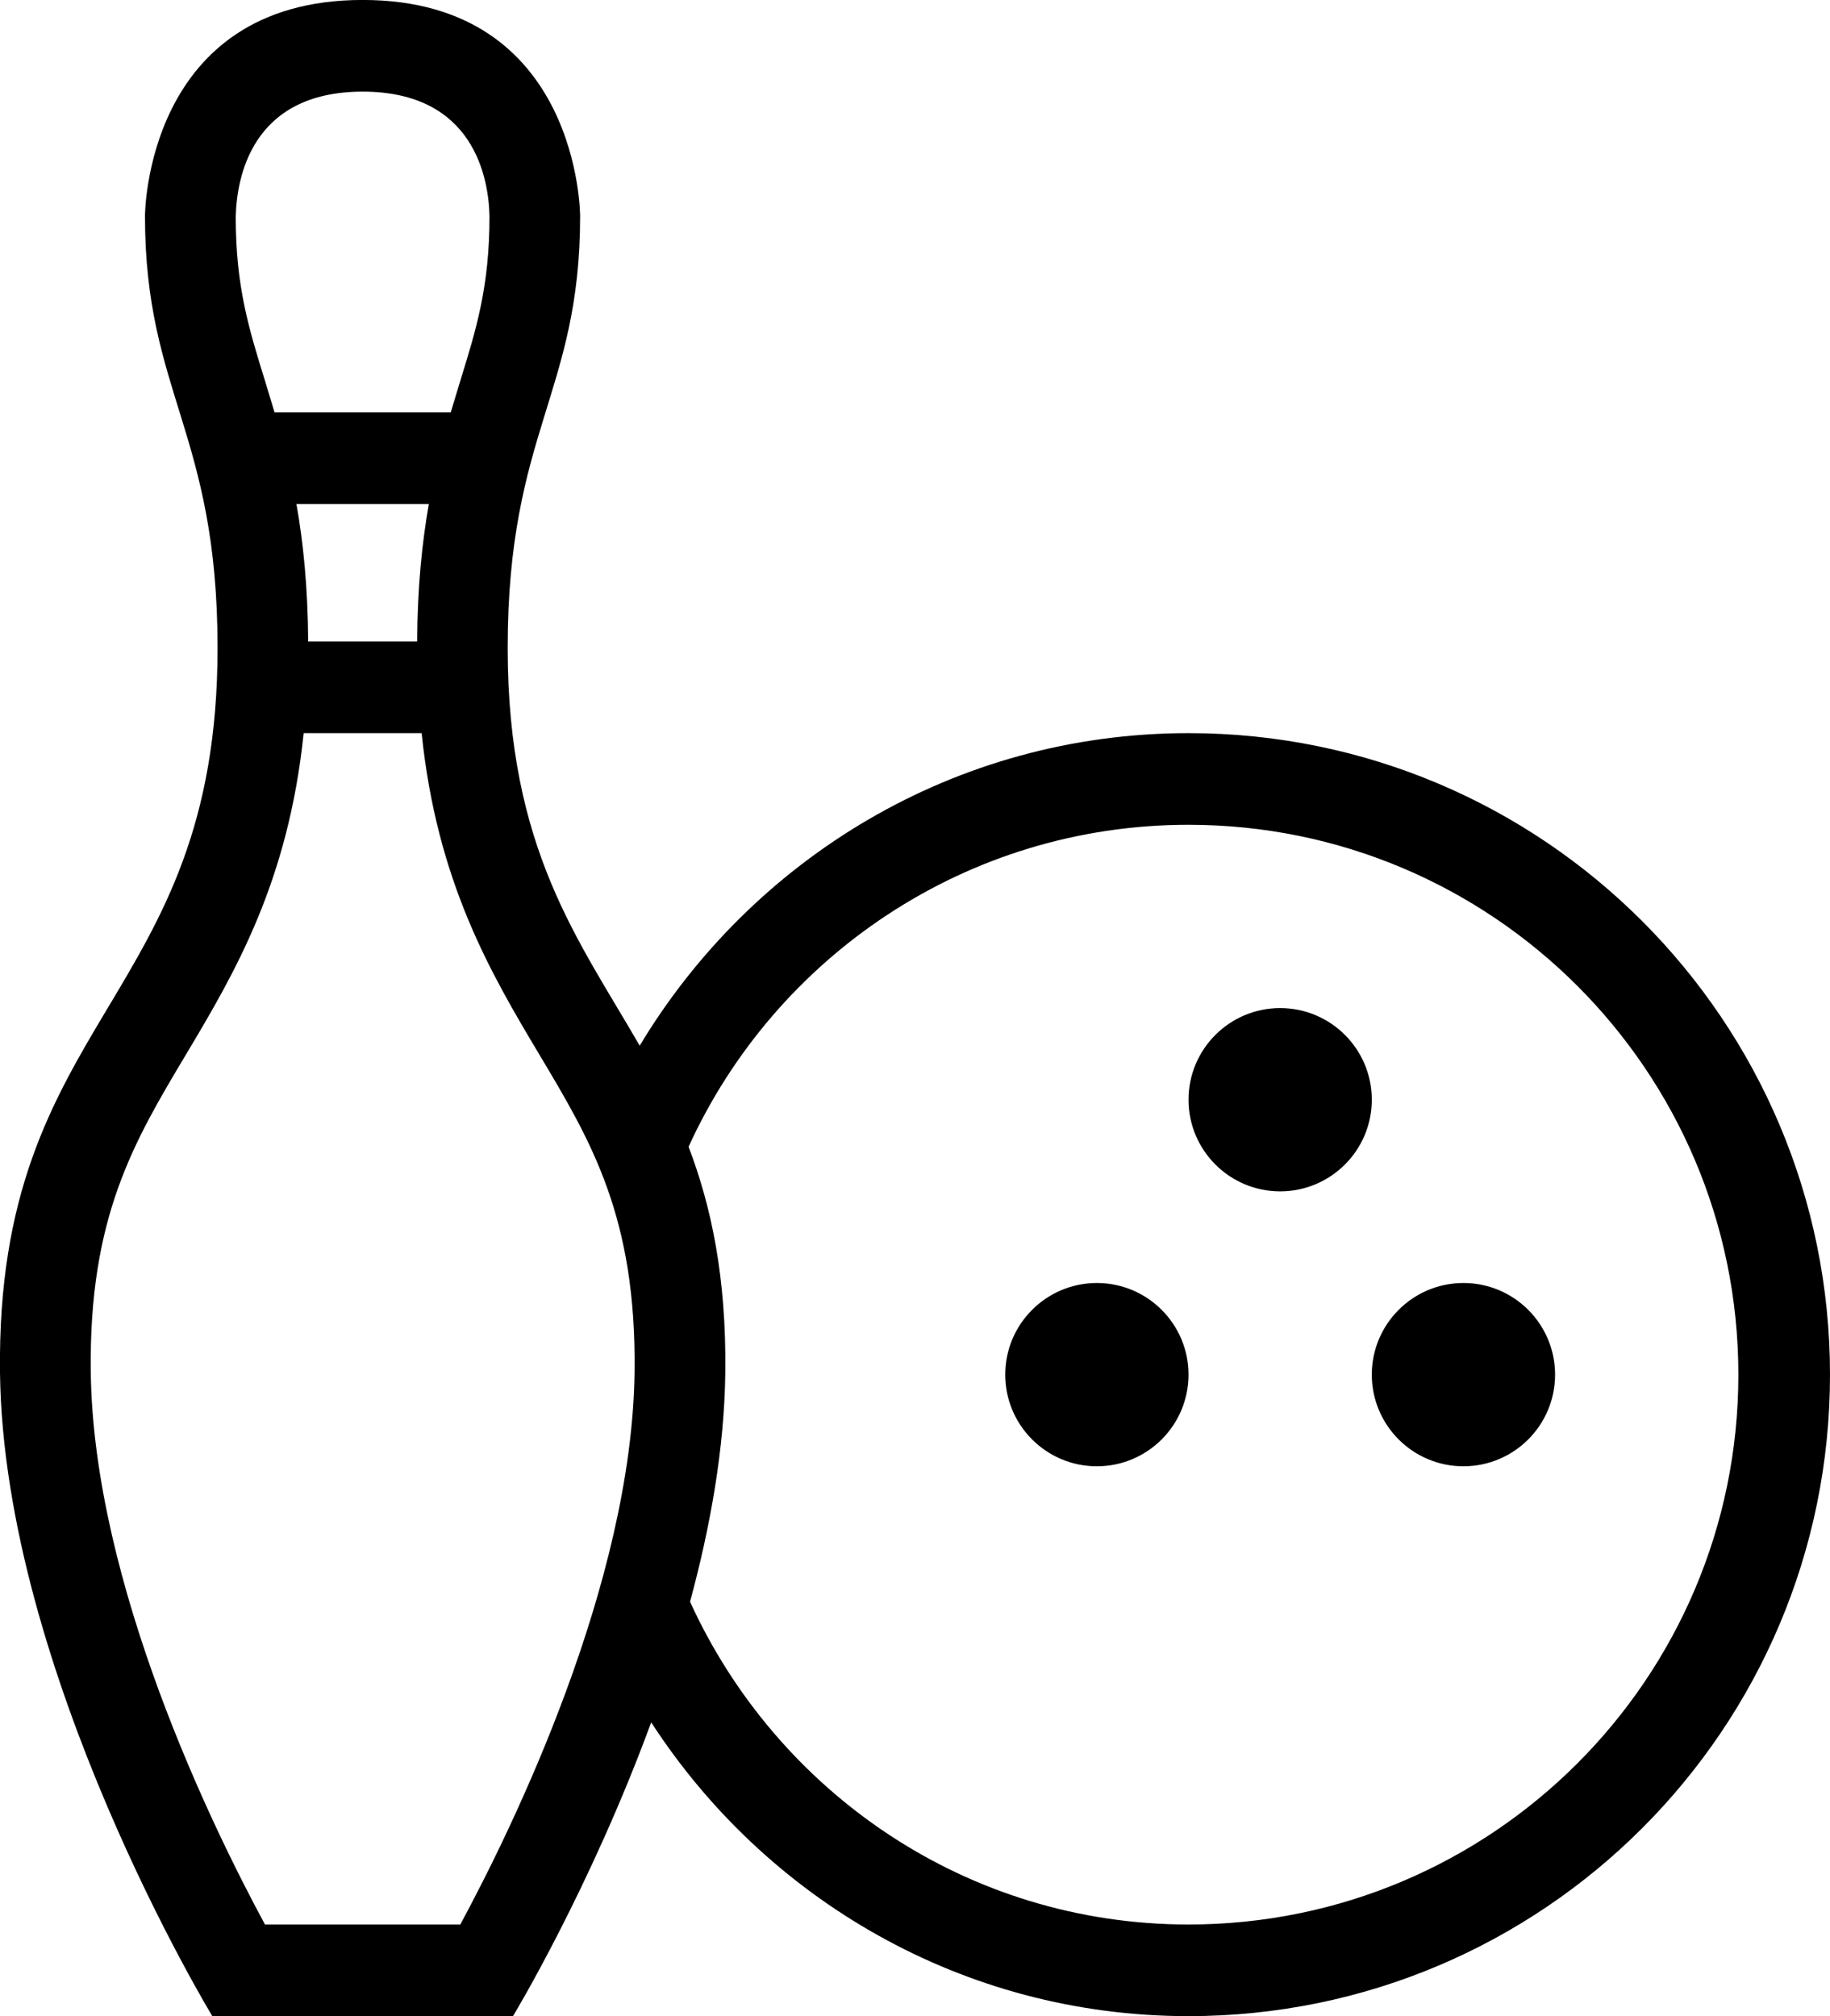 <?xml version="1.0" encoding="iso-8859-1"?>
<!-- Generator: Adobe Illustrator 16.0.4, SVG Export Plug-In . SVG Version: 6.00 Build 0)  -->
<!DOCTYPE svg PUBLIC "-//W3C//DTD SVG 1.1//EN" "http://www.w3.org/Graphics/SVG/1.1/DTD/svg11.dtd">
<svg version="1.1" id="Layer_1" xmlns="http://www.w3.org/2000/svg" xmlns:xlink="http://www.w3.org/1999/xlink" x="0px" y="0px"
	 width="39.939px" height="44px" viewBox="0 0 39.939 44" style="enable-background:new 0 0 39.939 44;" xml:space="preserve">
<g id="_x31_152-bowling-pin-and-ball_x40_2x.png">
	<g>
		<path d="M31.939,28c-1.104,0-2,0.896-2,2s0.896,2,2,2s2-0.896,2-2S33.043,28,31.939,28z M25.939,16
			c-5.099,0-9.53,2.747-11.978,6.821c-1.33-2.312-2.881-4.293-2.881-8.679c0-4.714,1.581-5.554,1.581-9.428c0,0,0-4.715-4.747-4.715
			c-4.75,0-4.75,4.715-4.75,4.715c0,3.874,1.584,4.714,1.584,9.428c0,7.75-4.845,7.986-4.748,15.822C0.082,36.509,4.634,44,4.634,44
			h3.281h3.281c0,0,1.679-2.772,3.016-6.412C16.707,41.436,21.012,44,25.939,44c7.732,0,14-6.268,14-14
			C39.939,22.269,33.671,16,25.939,16z M7.915,2c2.445,0,2.75,1.912,2.768,2.715c0,1.537-0.284,2.454-0.643,3.615
			C9.973,8.547,9.905,8.771,9.837,9H5.992C5.924,8.771,5.856,8.546,5.789,8.328c-0.36-1.16-0.644-2.077-0.644-3.594
			C5.163,3.912,5.468,2,7.915,2z M9.359,11c-0.147,0.837-0.248,1.809-0.255,3H6.726c-0.008-1.191-0.108-2.163-0.256-3H9.359z
			 M10.046,42H7.915H5.783c-1.149-2.125-3.745-7.428-3.802-12.061c-0.042-3.378,0.942-5.024,2.082-6.932
			C5.123,21.233,6.293,19.244,6.627,16h2.575c0.334,3.244,1.505,5.233,2.565,7.008c1.139,1.907,2.123,3.554,2.082,6.932
			C13.792,34.556,11.195,39.871,10.046,42z M25.939,42c-4.852,0-8.989-2.9-10.879-7.044c0.443-1.634,0.749-3.343,0.769-4.991
			c0.026-2.096-0.307-3.641-0.801-4.938C16.918,20.884,21.088,18,25.939,18c6.627,0,12,5.373,12,12S32.566,42,25.939,42z M23.939,28
			c-1.104,0-2,0.896-2,2s0.896,2,2,2s2-0.896,2-2S25.043,28,23.939,28z M27.939,22c-1.104,0-2,0.896-2,2s0.896,2,2,2s2-0.896,2-2
			S29.043,22,27.939,22z"/>
	</g>
</g>
<g>
</g>
<g>
</g>
<g>
</g>
<g>
</g>
<g>
</g>
<g>
</g>
<g>
</g>
<g>
</g>
<g>
</g>
<g>
</g>
<g>
</g>
<g>
</g>
<g>
</g>
<g>
</g>
<g>
</g>
</svg>
